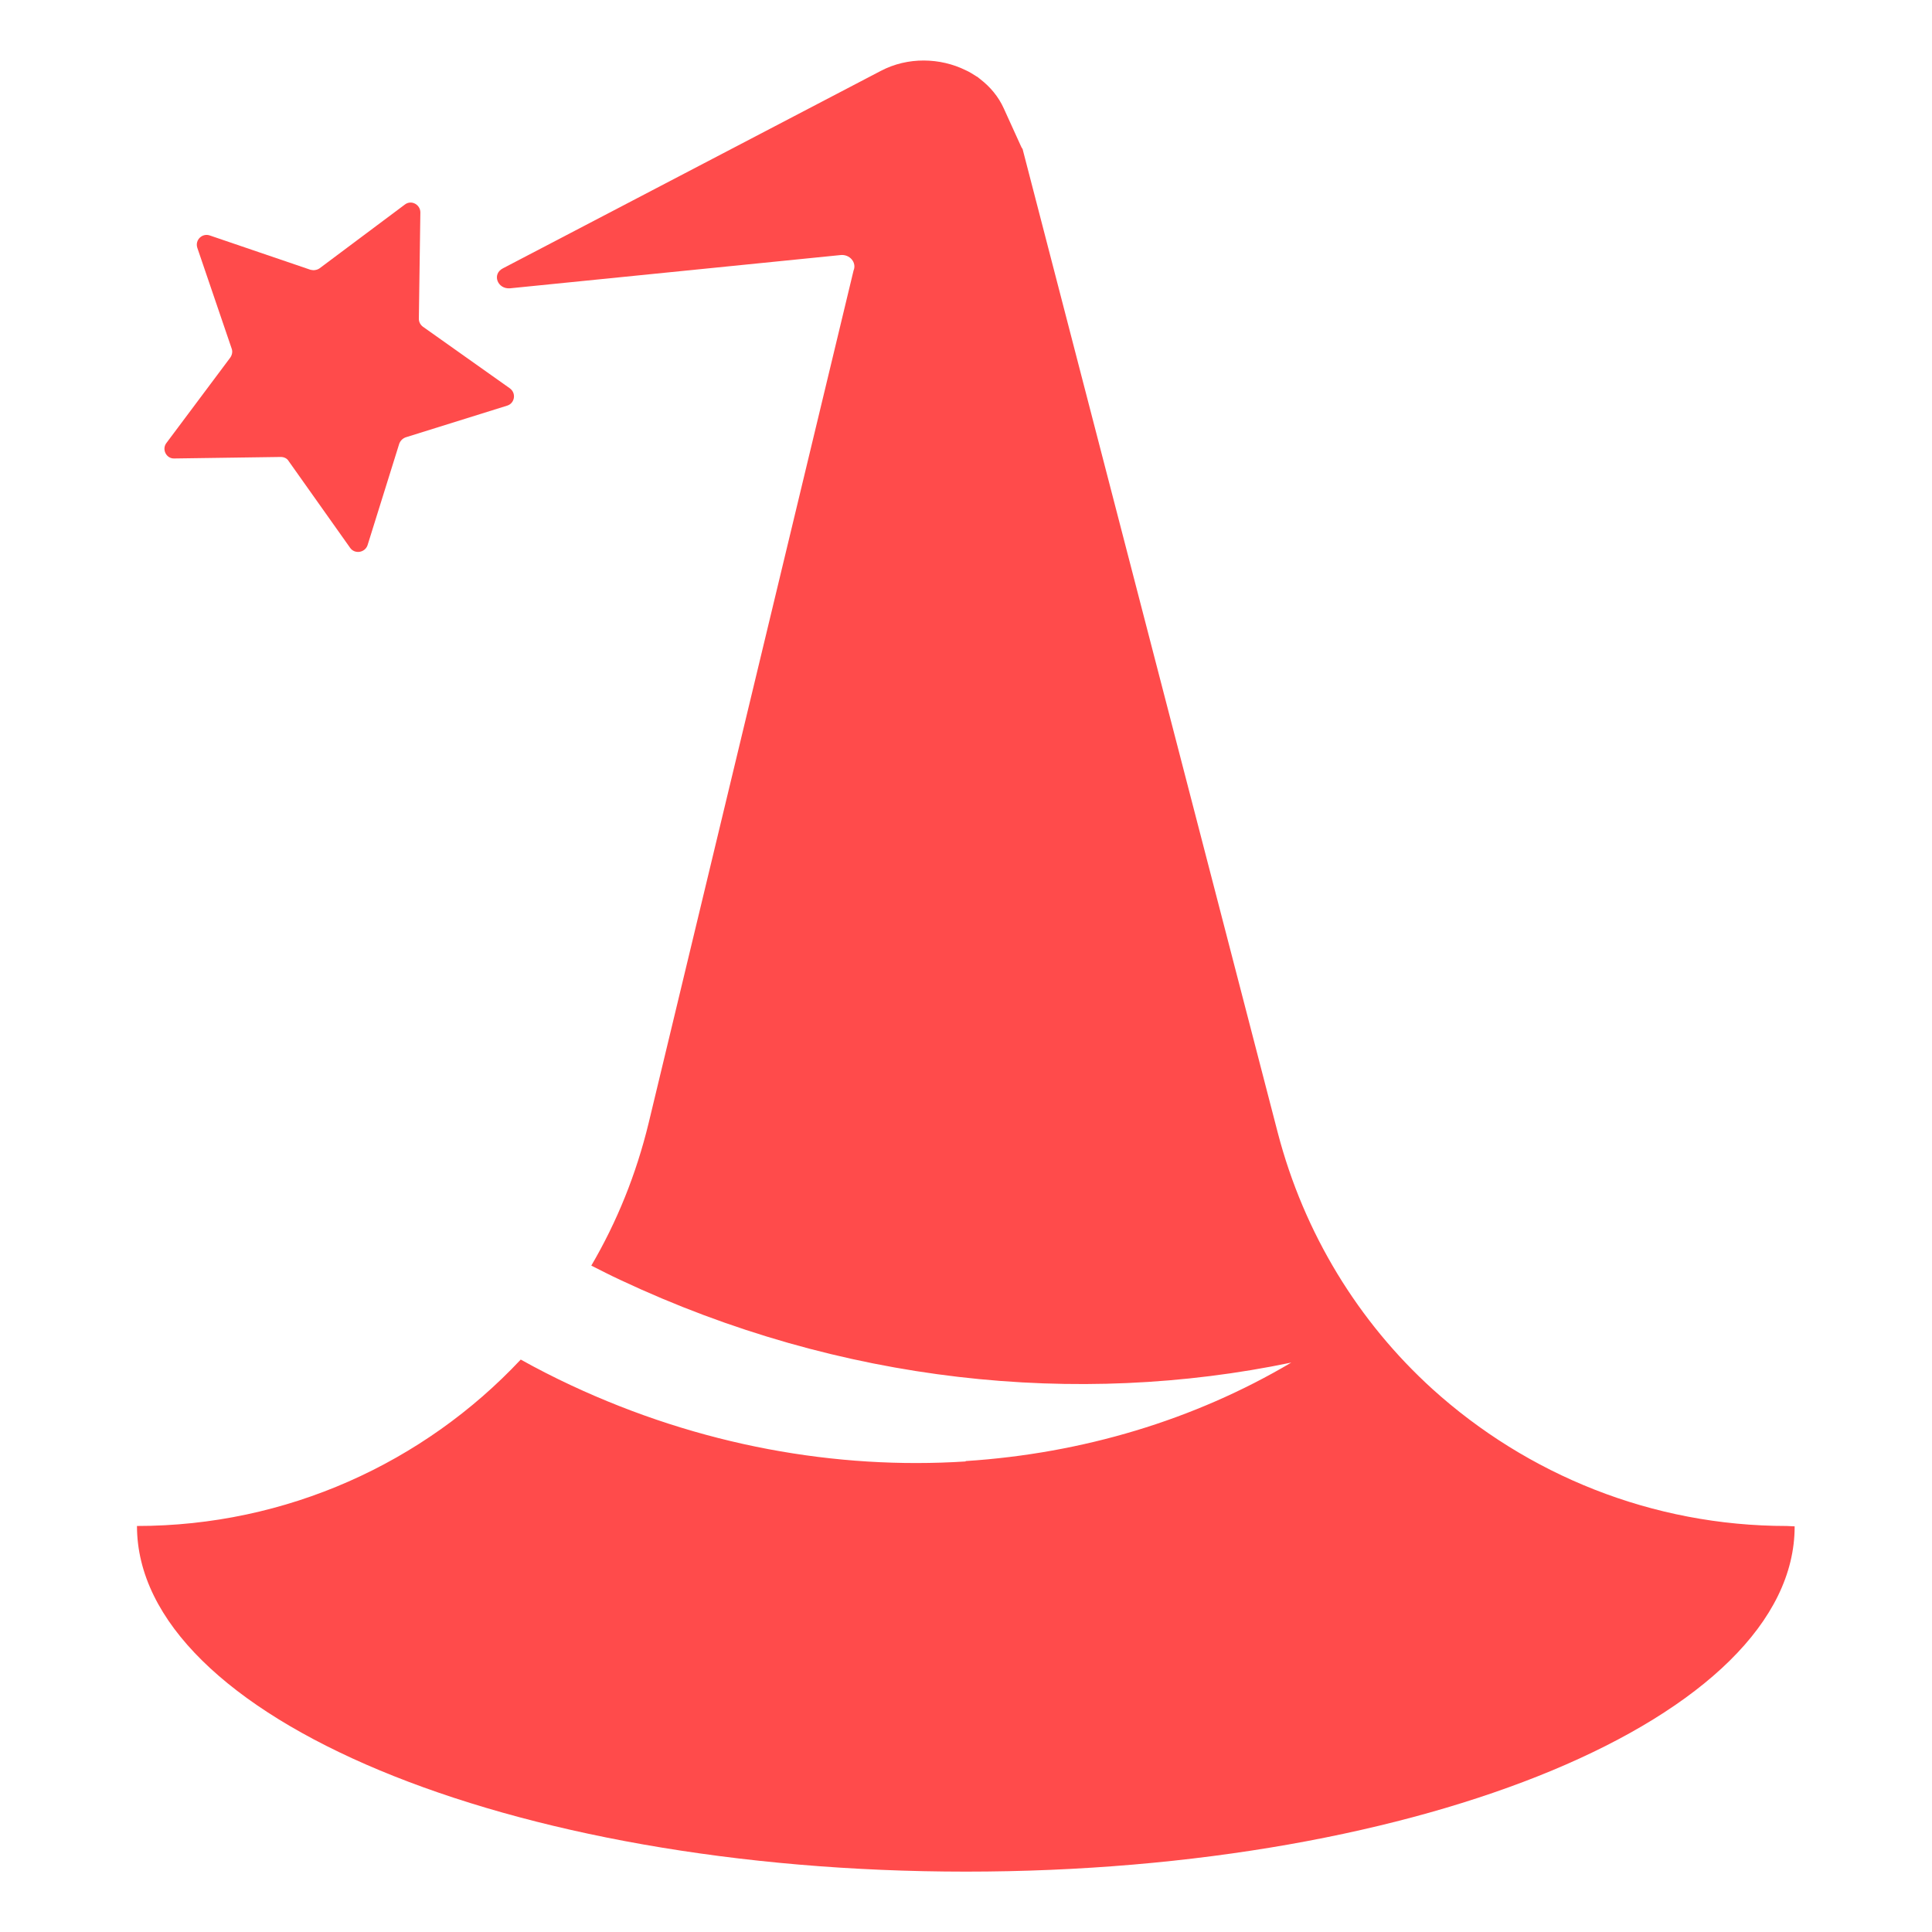 <?xml version="1.0" encoding="utf-8"?>
<!-- Generator: Adobe Illustrator 24.1.2, SVG Export Plug-In . SVG Version: 6.00 Build 0)  -->
<svg version="1.1" id="Camada_1" xmlns="http://www.w3.org/2000/svg" xmlns:xlink="http://www.w3.org/1999/xlink" x="0px" y="0px"
	 viewBox="0 0 512 512" style="enable-background:new 0 0 512 512;" xml:space="preserve">
<style type="text/css">
	.st0{fill:#FF4B4B;}
</style>
<g>
	<path class="st0" d="M-17.2,480.9L-36,391.2c0-0.2-0.1-0.4-0.1-0.6c-8.9-31.4-34.5-55.3-66.5-61.9L-201,308v-12.3
		c24.7-14.3,40-40.7,40-69.2v-24h4c15.5,0,28-12.5,28-28v-24c0-15.5-12.5-28-28-28h-4v-25c0-0.1,0-0.2,0-0.3
		C-161.8,39.7-208.9-6.2-266.3-5.5c-56.4,0.7-102,46.3-102.7,102.7c0,0.1,0,0.2,0,0.3v25h-4c-15.5,0-28,12.5-28,28v24
		c0,15.5,12.5,28,28,28h4v24c0,28.6,15.3,55,40,69.2V308l-98.5,20.7c-31.9,6.7-57.6,30.5-66.5,61.9c-0.1,0.2-0.1,0.4-0.1,0.6
		l-18.8,89.6c-0.9,4.3,1.9,8.6,6.2,9.5c0.5,0.1,1.1,0.2,1.6,0.2h480c4.4,0,8-3.6,8-8C-17,482-17.1,481.4-17.2,480.9z M-161,138.5h4
		c6.6,0,12,5.4,12,12v24c0,6.6-5.4,12-12,12h-4V138.5z M-369,186.5h-4c-6.6,0-12-5.4-12-12v-24c0-6.6,5.4-12,12-12h4V186.5z
		 M-353,98.5c0-48.6,39.4-88,88-88s88,39.4,88,88v40h-8v-8c0-4.4-3.6-8-8-8h-56c-4.4,0-8,3.6-8,8v24h-16v-24c0-4.4-3.6-8-8-8h-56
		c-4.4,0-8,3.6-8,8v8h-8V98.5z M-201,138.5v34.8c-16,6.7-28.9,6.9-40,0.8v-35.6H-201z M-289,138.5v34.8c-16,6.7-28.9,6.9-40,0.8
		v-35.6H-289z M-353,226.5v-72h8v24c0,2.6,1.3,5.1,3.4,6.6c8.7,6.2,19.1,9.6,29.8,9.5c10.5,0,21.8-2.9,34.2-8.9
		c2.8-1.3,4.6-4.1,4.6-7.2v-8h16v8c0,2.6,1.3,5.1,3.4,6.6c8.7,6.2,19.1,9.6,29.8,9.5c10.5,0,21.8-2.9,34.2-8.9
		c2.8-1.3,4.6-4.1,4.6-7.2v-24h8v72c0,35.3-28.7,64-64,64h-48C-324.4,290.5-353,261.8-353,226.5z M-217,302.8v11.7
		c0,20-30.9,53.2-48,69.2c-5.2-4.9-13.6-13.2-22-22.8c-16.8-19.4-26-35.8-26-46.4v-11.7c7.8,2.4,15.9,3.7,24,3.7h48
		C-232.9,306.5-224.8,305.3-217,302.8z M-105,474.5v-48c0-4.4-3.6-8-8-8s-8,3.6-8,8v48h-288v-48c0-4.4-3.6-8-8-8c-4.4,0-8,3.6-8,8
		v48h-70.1l16.7-79.7c7.4-25.6,28.3-45,54.3-50.4l96.4-20.3c8.1,32.3,52,71.6,57.5,76.4c3,2.6,7.5,2.6,10.5,0
		c5.5-4.8,49.4-44.1,57.5-76.4l96.4,20.3c26,5.4,46.9,24.8,54.3,50.4l16.7,79.7H-105z"/>
	<path class="st0" d="M-241,242.5c4.4,0,8-3.6,8-8s-3.6-8-8-8h-48c-4.4,0-8,3.6-8,8s3.6,8,8,8H-241z"/>
	<path class="st0" d="M-297,154.5c0-4.4-3.6-8-8-8h-8c-4.4,0-8,3.6-8,8s3.6,8,8,8h8C-300.6,162.5-297,158.9-297,154.5z"/>
	<path class="st0" d="M-225,162.5h8c4.4,0,8-3.6,8-8s-3.6-8-8-8h-8c-4.4,0-8,3.6-8,8S-229.5,162.5-225,162.5z"/>
	<path class="st0" d="M-257,250.5h-16c-4.4,0-8,3.6-8,8c0,4.4,3.6,8,8,8h16c4.4,0,8-3.6,8-8C-249,254.1-252.6,250.5-257,250.5z"/>
</g>
<g>
	<path class="st0" d="M475.6,404.5C475.6,404.4,475.6,404.4,475.6,404.5l-2.1-0.1c-35.7,0-68.8-13.6-93.9-36.3
		c-19.5-17.7-34-41.1-41-68L271,39.5c-0.2-0.3-0.4-0.6-0.5-0.9l-4.5-9.9c-1.4-3.1-3.6-5.7-6.2-7.7c0,0,0,0-0.1-0.1
		c-0.2-0.1-0.4-0.3-0.5-0.4c-0.2-0.1-0.3-0.2-0.5-0.3c-0.1-0.1-0.2-0.1-0.3-0.2c-0.8-0.5-1.6-1-2.5-1.4v0
		c-6.7-3.3-15.3-3.6-22.5,0.2L133.3,71.1c-3,1.5-1.5,5.6,1.9,5.3l87.5-8.8c2.5-0.3,4.4,2,3.5,4.1l-54.3,225.9
		c-3.3,13.6-8.4,26.2-15.2,37.8c2.6,1.3,5.1,2.6,7.7,3.8c58.5,27.5,121.1,33.7,177.8,21.9c-25.7,15.2-55.3,24.1-86.3,26.1v0.1
		c-34.3,2.2-70.4-4.2-104.6-20.2c-4.5-2.1-9-4.4-13.3-6.8c-25.7,27.4-62.1,44.1-101.7,44.1h0C36.3,455,134.7,496,256,496
		S475.7,455,475.6,404.5L475.6,404.5z"/>
	<path class="st0" d="M46.2,121.5l28.2-0.4c0.9,0,1.7,0.4,2.1,1.1l16.3,23c1.2,1.7,3.9,1.3,4.6-0.7l8.4-26.9
		c0.3-0.8,0.9-1.4,1.7-1.7l26.9-8.4c2-0.6,2.5-3.3,0.7-4.6l-23-16.3c-0.7-0.5-1.1-1.3-1.1-2.1l0.4-28.2c0-2.1-2.4-3.4-4.1-2.1
		L84.7,71.1c-0.7,0.5-1.6,0.6-2.4,0.4l-26.7-9.1c-2-0.7-4,1.2-3.3,3.3l9.1,26.7c0.3,0.8,0.1,1.7-0.4,2.4l-16.9,22.6
		C42.8,119.1,44.1,121.6,46.2,121.5z"/>
</g>
</svg>
